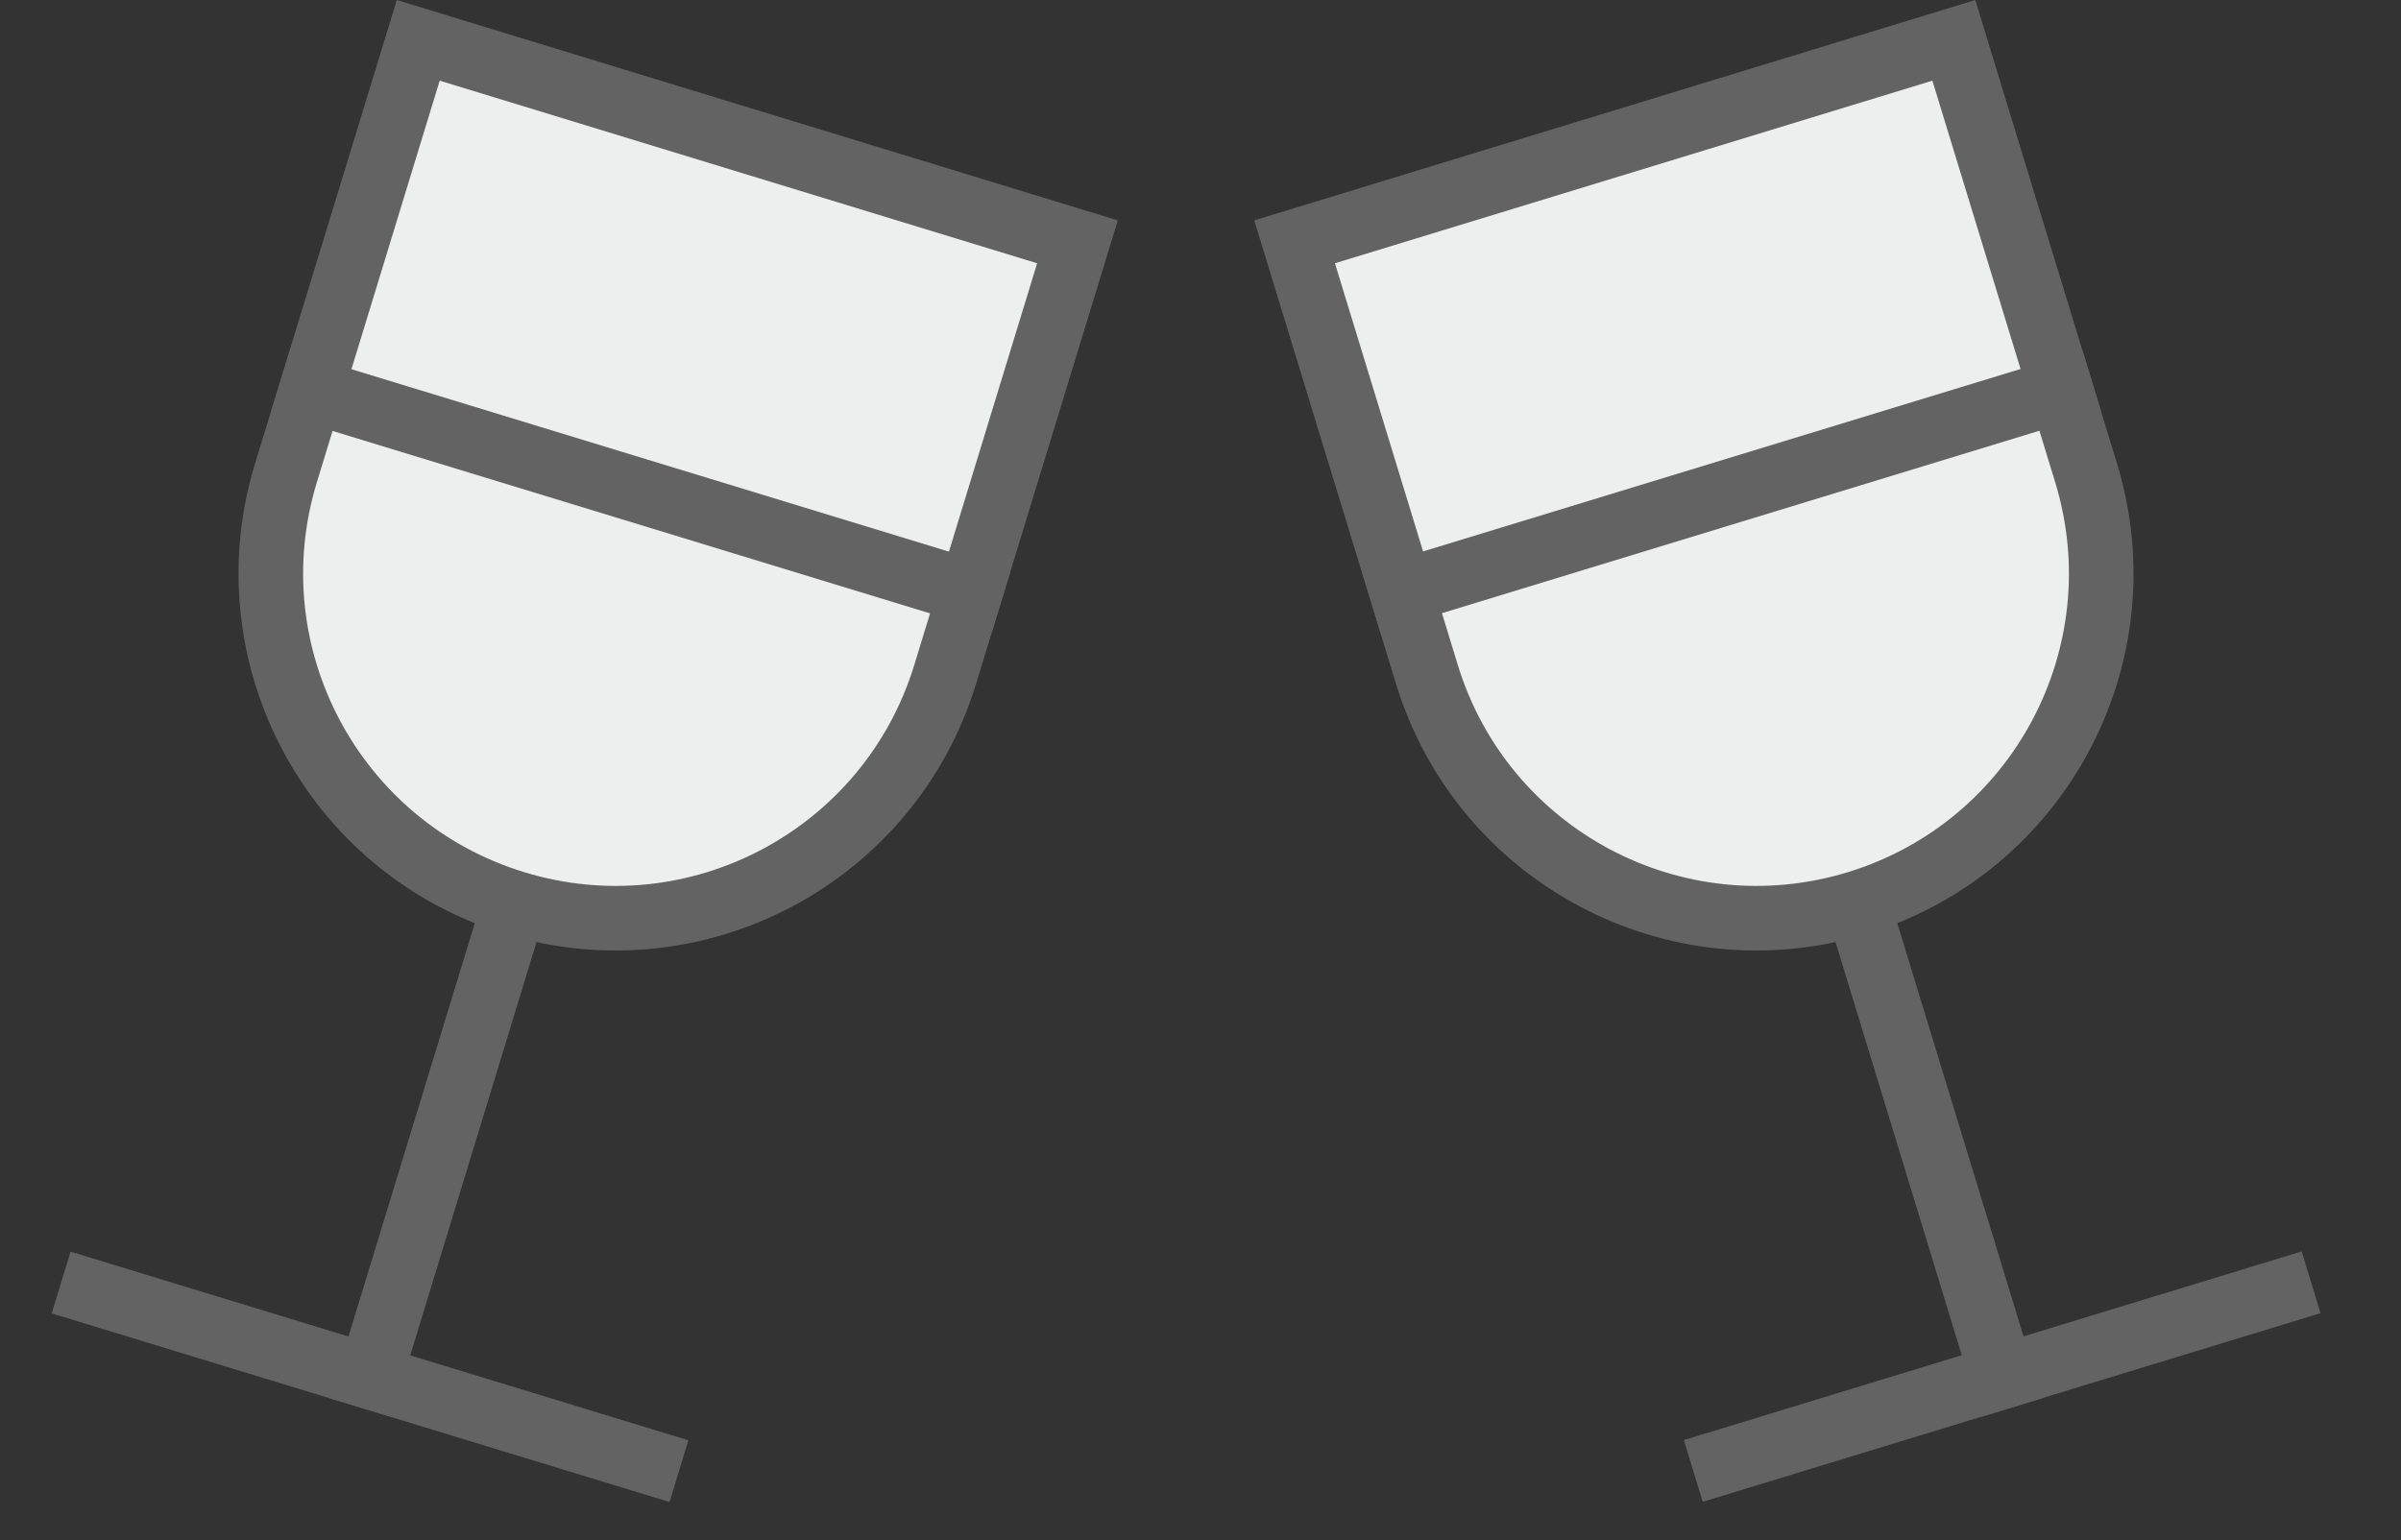 <svg width="67" height="43" viewBox="0 0 67 43" fill="none" xmlns="http://www.w3.org/2000/svg">
<rect x="0" y="0" width="67" height="43" fill="#333333" stroke="none"/>
<path d="M54.522 1.126L36.126 6.75L39.817 18.822C41.37 23.902 46.747 26.761 51.827 25.208C56.906 23.655 59.765 18.278 58.212 13.198L54.522 1.126Z" fill="#EDEFEE" stroke="#646363" stroke-width="1.803"/>
<line y1="-0.902" x2="21.04" y2="-0.902" transform="matrix(-0.956 0.292 0.292 0.956 58.635 11.497)" stroke="#646363" stroke-width="1.803"/>
<line y1="-0.902" x2="18.034" y2="-0.902" transform="matrix(-0.956 0.292 0.292 0.956 64.755 36.656)" stroke="#646363" stroke-width="1.803"/>
<line y1="-0.902" x2="15.028" y2="-0.902" transform="matrix(-0.292 -0.956 -0.956 0.292 55.27 39.556)" stroke="#646363" stroke-width="1.803"/>
<path d="M30.067 6.75L11.671 1.126L7.98 13.198C6.427 18.278 9.286 23.655 14.366 25.208C19.446 26.761 24.823 23.902 26.376 18.822L30.067 6.75Z" fill="#EDEFEE" stroke="#646363" stroke-width="1.803"/>
<line y1="-0.902" x2="21.04" y2="-0.902" transform="matrix(-0.956 -0.292 -0.292 0.956 27.677 17.649)" stroke="#646363" stroke-width="1.803"/>
<line y1="-0.902" x2="18.034" y2="-0.902" transform="matrix(-0.956 -0.292 -0.292 0.956 18.683 41.928)" stroke="#646363" stroke-width="1.803"/>
<line y1="-0.902" x2="15.028" y2="-0.902" transform="matrix(0.292 -0.956 -0.956 -0.292 9.198 39.028)" stroke="#646363" stroke-width="1.803"/>
</svg>
